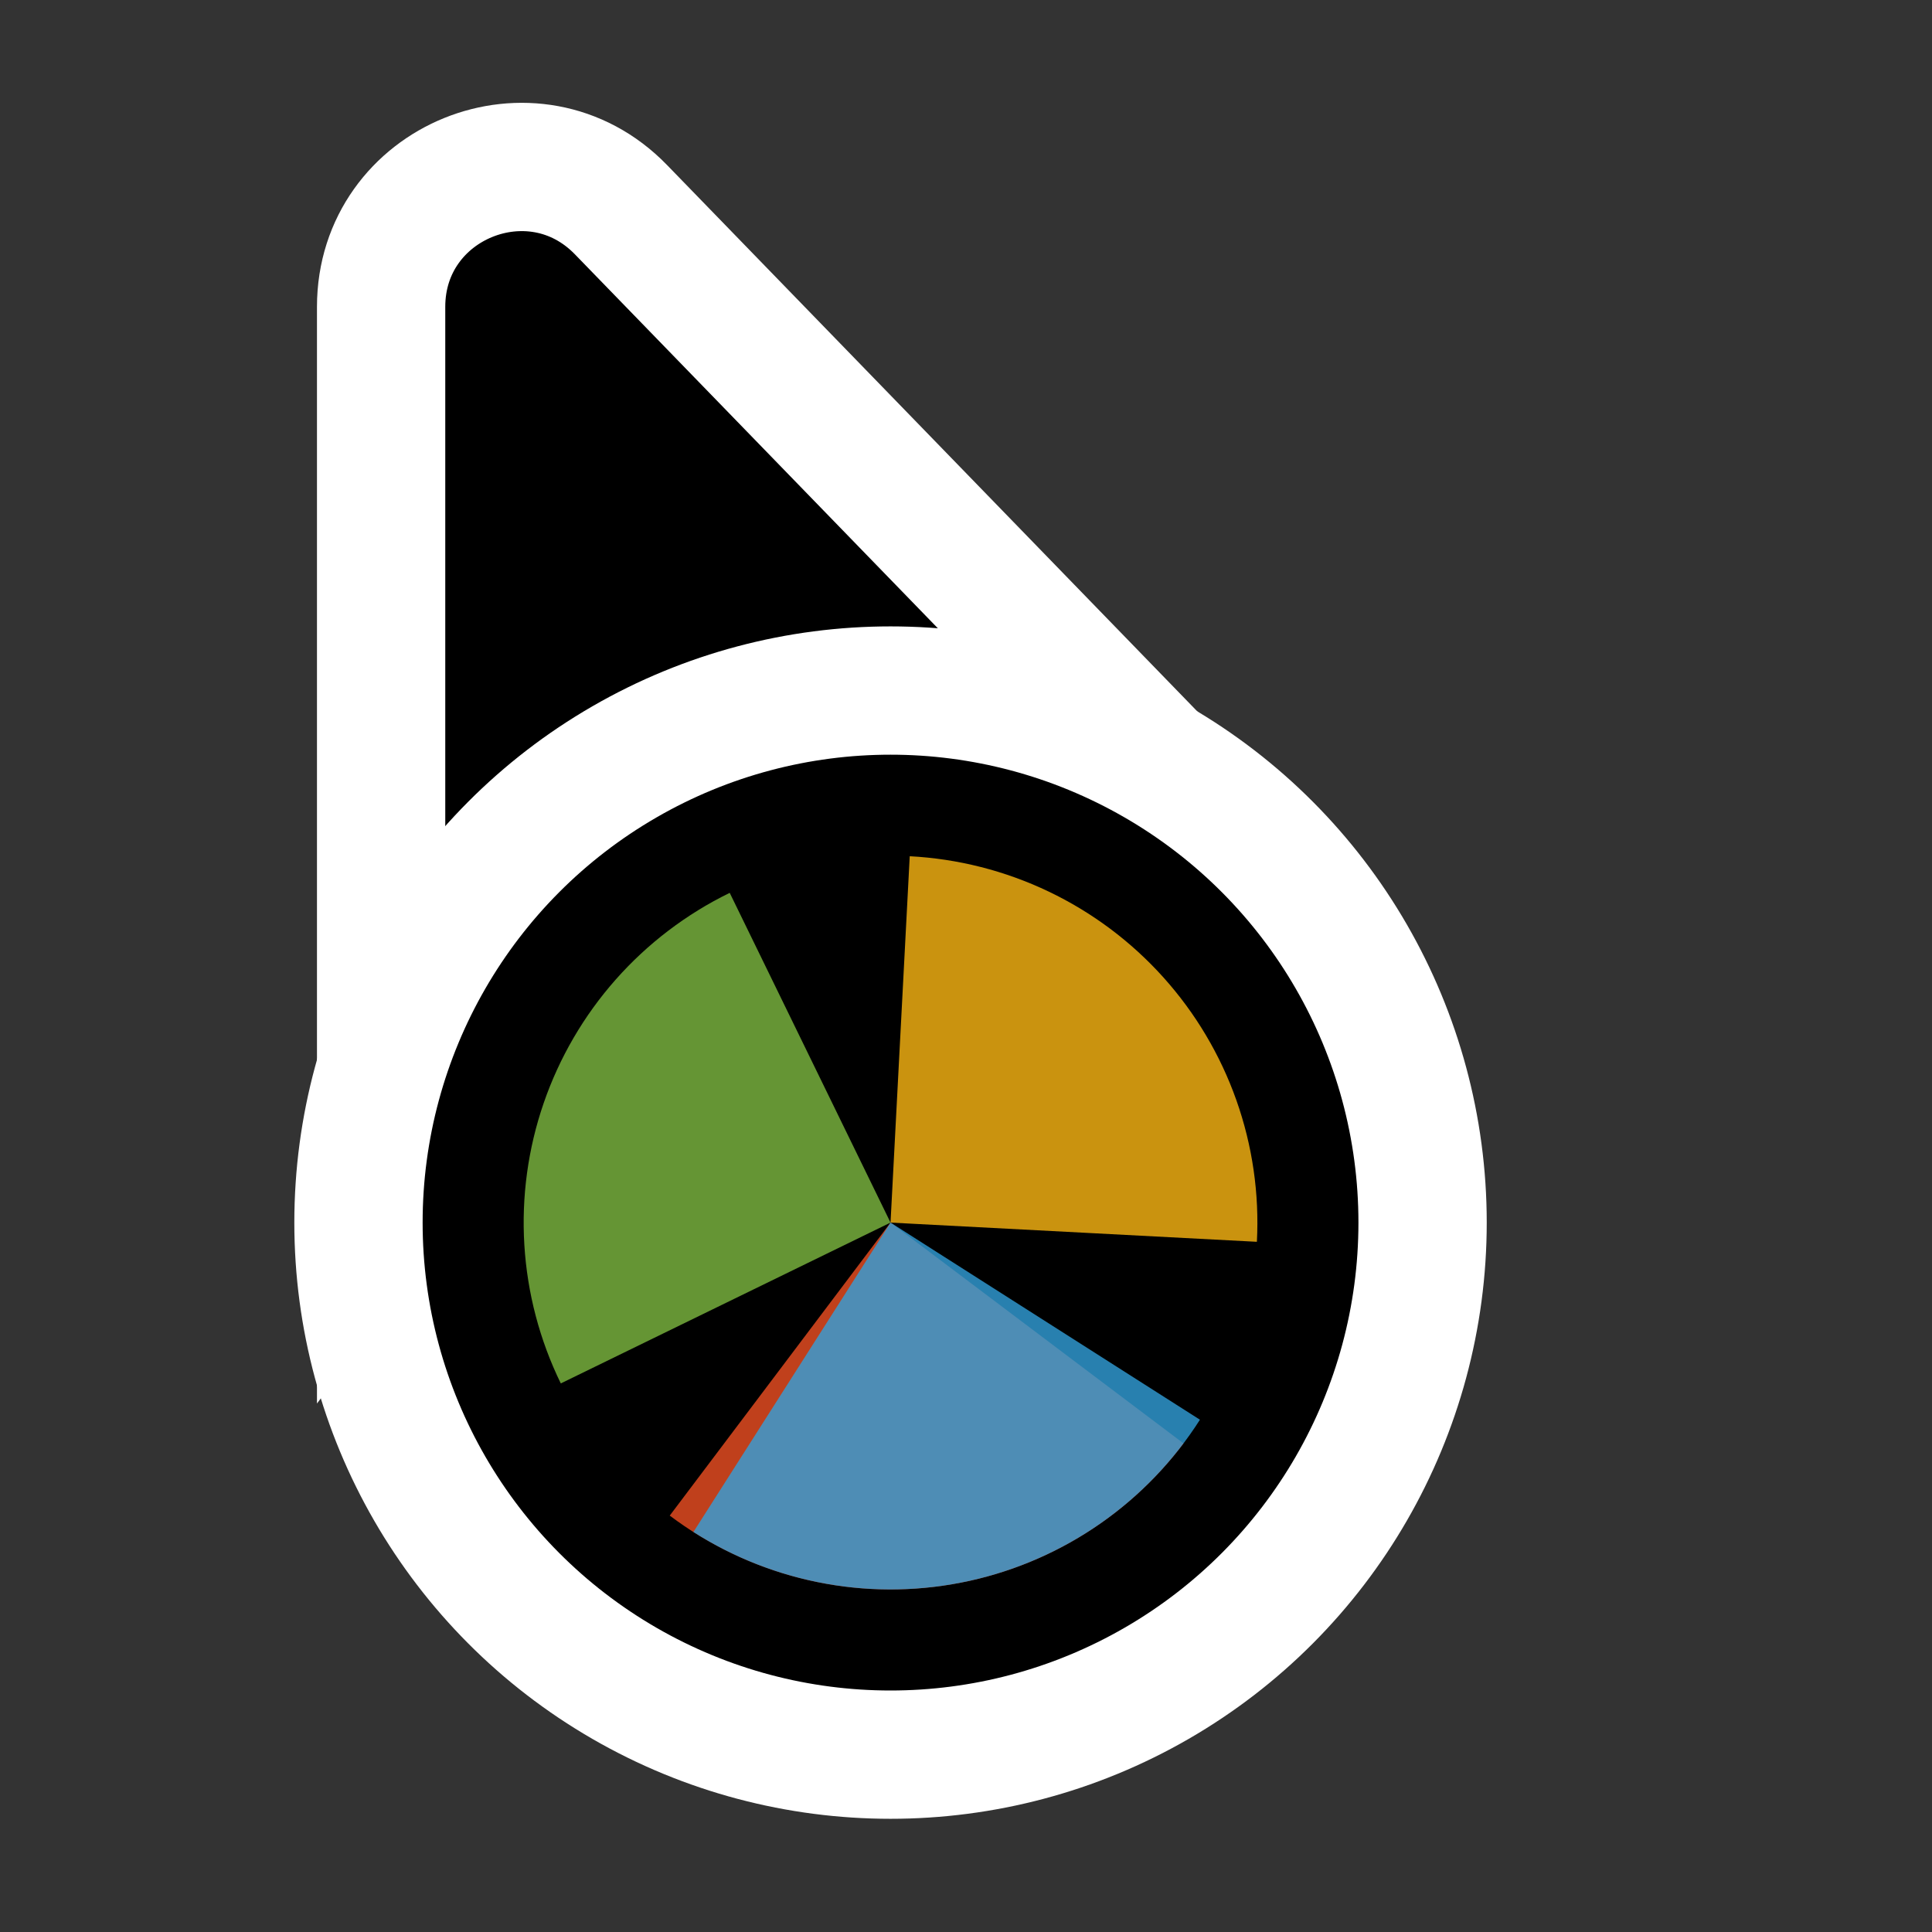 <svg width="256" height="256" viewBox="0 0 256 256" fill="none" xmlns="http://www.w3.org/2000/svg">
<rect x="0" y="0" width="256" height="256" fill="#333333" stroke="none"/>
<path d="M141.269 109.497L162.13 110.056L147.596 95.08L82.276 27.777C70.704 15.854 50.5 24.046 50.5 40.662L50.5 134.895L50.5 160.434L65.805 139.989L89.665 108.115L141.269 109.497Z" fill="#000000" stroke="#FFFFFF" stroke-width="17"/>
<circle cx="118" cy="162" r="70.5" fill="#000000" stroke="#FFFFFF" stroke-width="17"/>
<path d="M156.823 191.256L118.001 162.001L88.745 200.824C93.843 204.666 99.648 207.466 105.829 209.064C112.009 210.663 118.444 211.028 124.765 210.14C131.087 209.251 137.172 207.126 142.672 203.886C148.173 200.646 152.981 196.354 156.823 191.256Z" fill="#F05024" fill-opacity="0.8"/>
<path d="M166.545 164.545L118 162L120.544 113.455C126.919 113.789 133.166 115.376 138.928 118.124C144.69 120.872 149.854 124.729 154.125 129.473C158.397 134.217 161.692 139.756 163.823 145.774C165.954 151.791 166.879 158.17 166.544 164.545L166.545 164.545Z" fill="#FCB813" fill-opacity="0.8"/>
<path d="M74.308 183.31L118 162L96.691 118.308C90.953 121.107 85.823 125.008 81.592 129.789C77.362 134.57 74.115 140.138 72.037 146.173C69.959 152.209 69.09 158.596 69.479 164.967C69.869 171.339 71.51 177.572 74.308 183.31Z" fill="#7EBA41" fill-opacity="0.8"/>
<path d="M91.881 202.998L118 162L158.998 188.119C155.568 193.503 151.111 198.159 145.882 201.82C140.653 205.482 134.754 208.077 128.521 209.459C122.289 210.841 115.845 210.981 109.559 209.873C103.272 208.764 97.265 206.428 91.881 202.998Z" fill="#32A0DA" fill-opacity="0.8"/>
</svg>
